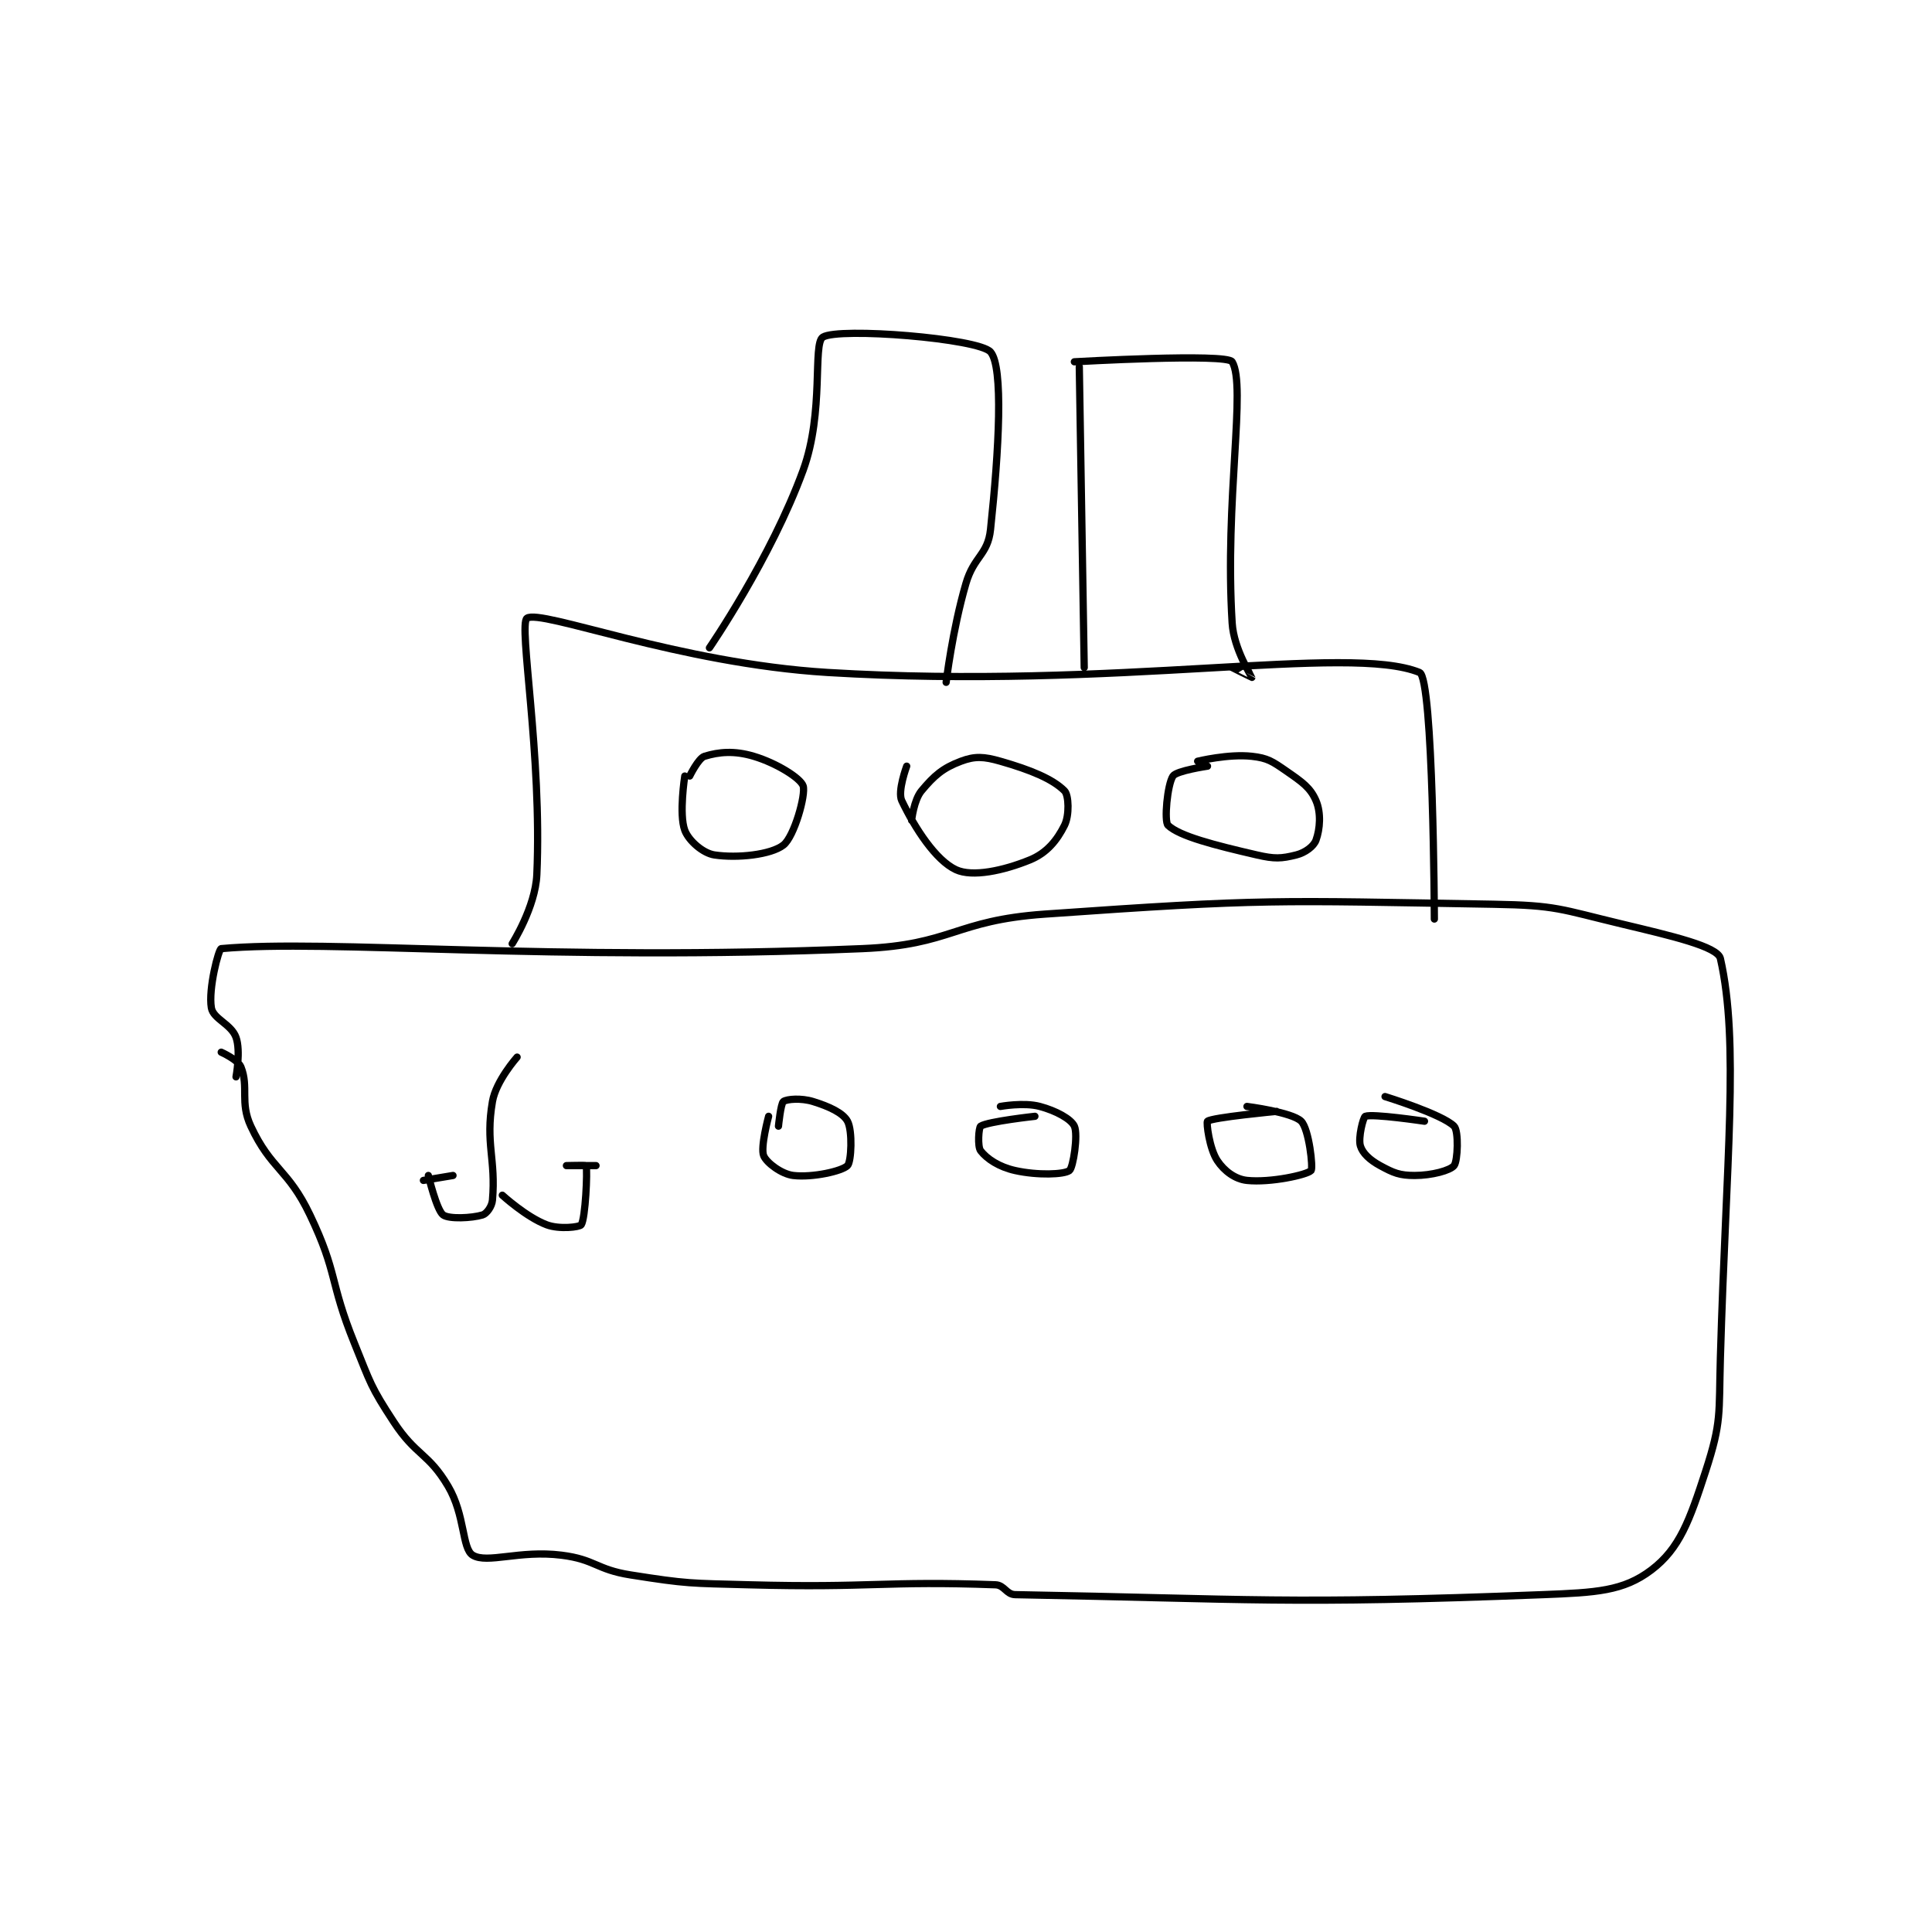 <?xml version="1.0" encoding="utf-8"?>
<!DOCTYPE svg PUBLIC "-//W3C//DTD SVG 1.1//EN" "http://www.w3.org/Graphics/SVG/1.1/DTD/svg11.dtd">
<svg viewBox="0 0 800 800" preserveAspectRatio="xMinYMin meet" xmlns="http://www.w3.org/2000/svg" version="1.1">
<g fill="none" stroke="black" stroke-linecap="round" stroke-linejoin="round" stroke-width="1.469">
<g transform="translate(87.52,139.6) scale(2.042) translate(-126,-52.417)">
<path id="0" d="M128 197.417 C128 197.417 131.411 198.945 132 200.417 C133.639 204.513 131.735 207.564 134 212.417 C138.132 221.272 141.536 221.063 146 230.417 C151.7 242.359 149.889 243.79 155 256.417 C158.317 264.612 158.268 265.195 163 272.417 C167.501 279.287 169.989 278.647 174 285.417 C177.486 291.3 176.798 298.076 179 299.417 C181.932 301.201 188.476 298.351 197 299.417 C203.866 300.275 203.997 302.311 211 303.417 C222.638 305.254 223.023 305.093 235 305.417 C259.896 306.089 262.6 304.587 285 305.417 C286.825 305.484 287.19 307.384 289 307.417 C336.985 308.281 343.9 309.436 396 307.417 C406.806 306.998 412.328 306.713 418 302.417 C423.752 298.059 425.764 292.356 429 282.417 C432.29 272.31 431.67 270.854 432 259.417 C433.158 219.29 435.873 195.456 432 178.417 C431.448 175.988 422.078 173.827 412 171.417 C399.465 168.419 398.833 167.636 386 167.417 C341.219 166.651 339.732 166.271 295 169.417 C276.599 170.71 276.291 175.65 258 176.417 C194.24 179.089 149.852 174.43 128 176.417 C127.481 176.464 125.354 184.542 126 188.417 C126.378 190.686 130.036 191.718 131 194.417 C131.99 197.19 131 202.417 131 202.417 "/>
<path id="1" d="M188 198.417 C188 198.417 183.725 203.212 183 207.417 C181.53 215.944 183.724 219.089 183 227.417 C182.885 228.738 181.804 230.175 181 230.417 C178.782 231.082 174.194 231.285 173 230.417 C171.684 229.459 170 222.417 170 222.417 "/>
<path id="2" d="M185 226.417 C185 226.417 189.862 230.865 194 232.417 C196.575 233.382 200.684 232.89 201 232.417 C201.857 231.131 202.291 221.579 202 220.417 C201.975 220.318 198 220.417 198 220.417 C198 220.417 204 220.417 204 220.417 C204 220.417 199 220.417 199 220.417 "/>
<path id="3" d="M169 223.417 L175 222.417 "/>
<path id="4" d="M239 210.417 C239 210.417 237.295 216.725 238 218.417 C238.604 219.867 241.642 222.139 244 222.417 C247.924 222.878 253.871 221.546 255 220.417 C255.782 219.635 256.051 213.369 255 211.417 C254.093 209.731 251.28 208.426 248 207.417 C245.609 206.681 242.71 206.909 242 207.417 C241.459 207.803 241 212.417 241 212.417 "/>
<path id="5" d="M293 210.417 C293 210.417 283.517 211.451 282 212.417 C281.607 212.667 281.322 216.545 282 217.417 C283.281 219.063 285.72 220.688 289 221.417 C293.573 222.433 298.915 222.231 300 221.417 C300.764 220.843 301.793 214.134 301 212.417 C300.329 210.962 297.286 209.293 294 208.417 C290.741 207.548 286 208.417 286 208.417 "/>
<path id="6" d="M342 209.417 C342 209.417 328.93 210.642 328 211.417 C327.723 211.648 328.37 216.971 330 219.417 C331.397 221.513 333.602 223.164 336 223.417 C340.776 223.919 348.209 222.279 349 221.417 C349.464 220.911 348.571 212.988 347 211.417 C345.167 209.584 336 208.417 336 208.417 "/>
<path id="7" d="M372 211.417 C372 211.417 361.481 209.847 360 210.417 C359.578 210.579 358.51 214.782 359 216.417 C359.447 217.908 360.908 219.276 363 220.417 C365.738 221.91 366.953 222.417 370 222.417 C373.483 222.417 377.209 221.405 378 220.417 C378.753 219.475 378.971 213.388 378 212.417 C375.571 209.988 364 206.417 364 206.417 "/>
<path id="8" d="M187 175.417 C187 175.417 191.7 168.014 192 161.417 C193.094 137.344 188.228 110.648 190 109.417 C192.77 107.492 220.765 118.579 251 120.417 C309.834 123.992 356.539 114.538 371 120.417 C373.811 121.559 374 170.417 374 170.417 "/>
<path id="9" d="M227 115.417 C227 115.417 239.471 97.3 246 79.417 C250.328 67.563 247.89 53.749 250 52.417 C253.218 50.385 281.608 52.673 284 55.417 C286.638 58.443 285.728 75.178 284 91.417 C283.447 96.618 280.624 96.824 279 102.417 C276.241 111.921 275 122.417 275 122.417 "/>
<path id="10" d="M302 58.417 L303 119.417 "/>
<path id="11" d="M301 57.417 C301 57.417 331.931 55.647 333 57.417 C335.931 62.272 331.448 85.585 333 110.417 C333.329 115.688 337 121.313 337 121.417 C337 121.435 333 119.417 333 119.417 "/>
<path id="12" d="M222 141.417 C222 141.417 220.784 149.174 222 152.417 C222.802 154.554 225.699 157.071 228 157.417 C232.671 158.117 239.463 157.39 242 155.417 C244.175 153.725 246.592 145.194 246 143.417 C245.482 141.862 240.669 138.817 236 137.417 C232.043 136.23 228.923 136.517 226 137.417 C224.763 137.797 223 141.417 223 141.417 "/>
<path id="13" d="M267 139.417 C267 139.417 265.095 144.516 266 146.417 C268.669 152.022 272.906 158.527 277 160.417 C280.301 161.94 286.546 160.648 292 158.417 C295.401 157.025 297.47 154.477 299 151.417 C300.02 149.377 299.881 145.298 299 144.417 C296.609 142.025 292.19 140.185 286 138.417 C282.634 137.455 280.841 137.351 278 138.417 C274.361 139.781 272.586 141.314 270 144.417 C268.435 146.295 268 150.417 268 150.417 "/>
<path id="14" d="M328 139.417 C328 139.417 321.721 140.335 321 141.417 C319.847 143.147 319.17 150.635 320 151.417 C322.334 153.613 329.264 155.401 338 157.417 C341.605 158.249 342.951 158.179 346 157.417 C347.811 156.964 349.542 155.676 350 154.417 C350.822 152.156 351.055 148.879 350 146.417 C348.87 143.779 347.191 142.626 344 140.417 C341.147 138.442 340.199 137.772 337 137.417 C332.249 136.889 326 138.417 326 138.417 "/>
</g>
</g>
</svg>
